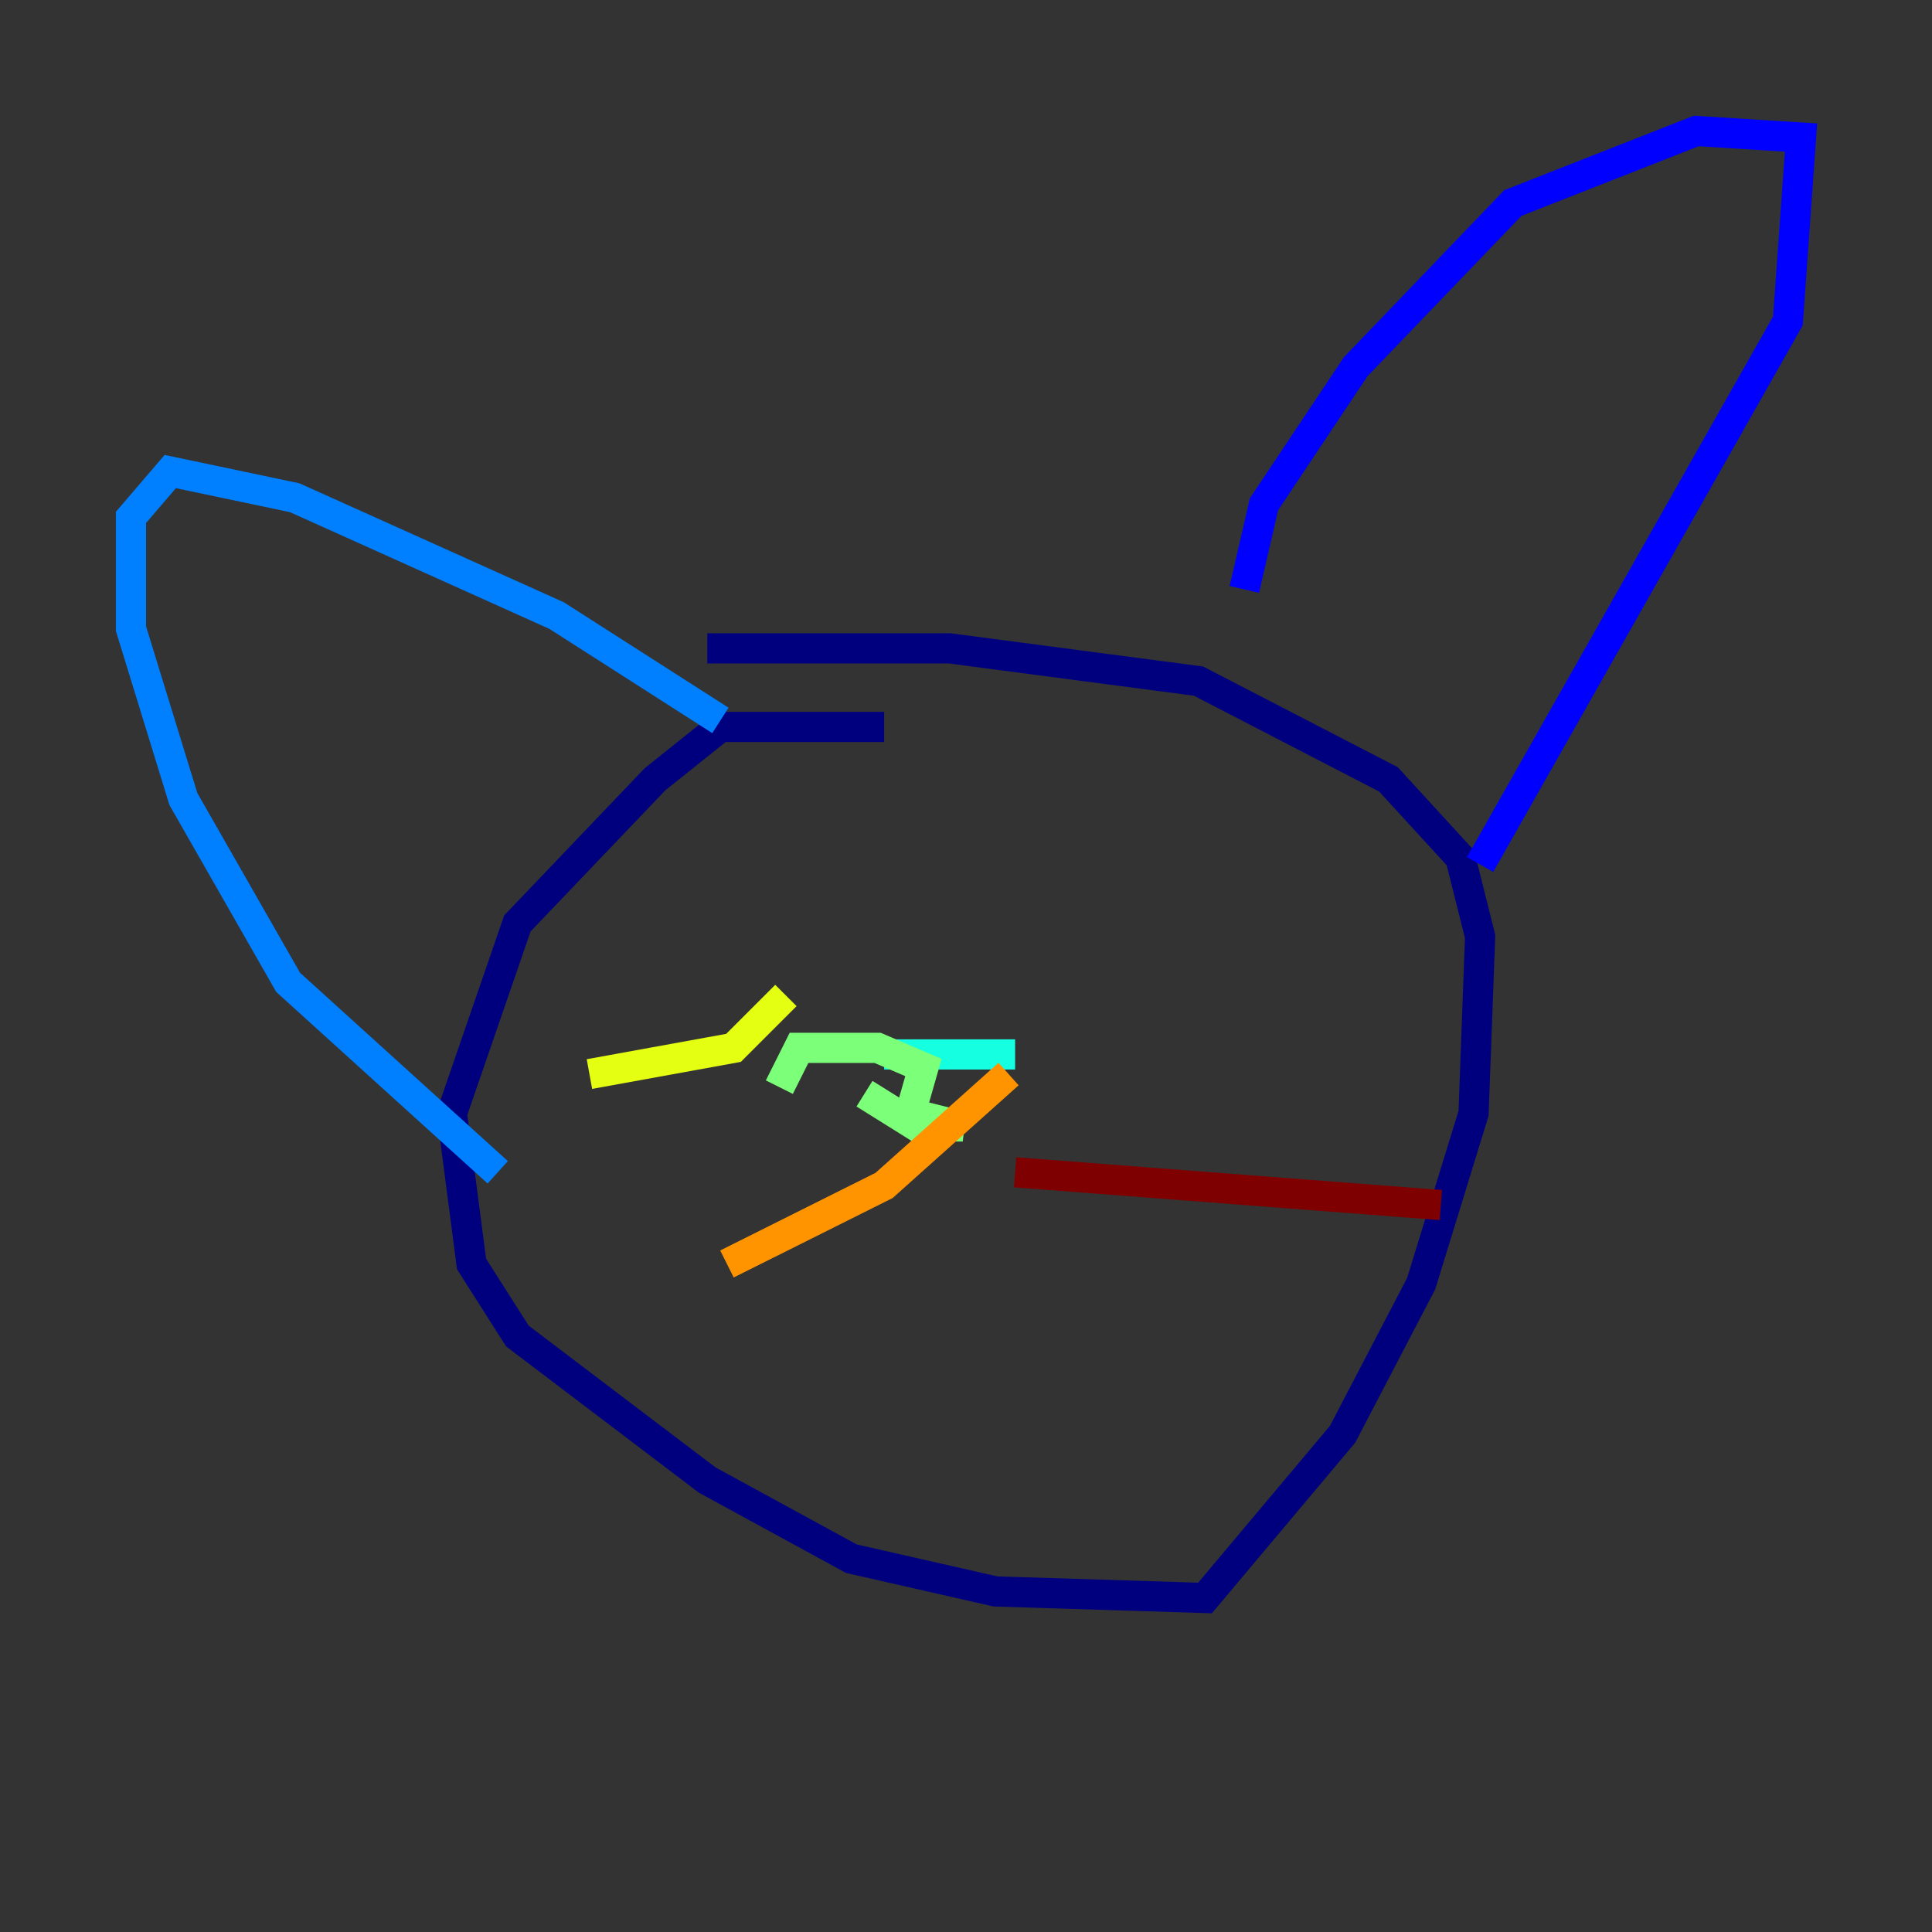<?xml version="1.0" encoding="utf-8" ?>
<svg baseProfile="tiny" height="128" version="1.2" viewBox="0,0,128,128" width="128" xmlns="http://www.w3.org/2000/svg" xmlns:ev="http://www.w3.org/2001/xml-events" xmlns:xlink="http://www.w3.org/1999/xlink"><rect x="0" y="0" width="128" height="128" fill="#333333" stroke="none"/><defs /><polyline fill="none" points="58.576,48.163 47.729,48.163 43.39,51.634 34.278,61.18 29.939,73.763 31.241,83.742 34.278,88.515 46.861,98.061 56.407,103.268 65.953,105.437 79.837,105.871 88.949,95.024 94.156,85.044 97.627,73.763 98.061,62.047 96.759,56.841 91.986,51.634 79.403,45.125 62.915,42.956 46.861,42.956" stroke="#00007f" stroke-width="2" /><polyline fill="none" points="82.441,39.051 83.742,33.41 89.817,24.298 100.231,13.451 112.38,8.678 119.322,9.112 118.454,21.261 98.061,57.275" stroke="#0000ff" stroke-width="2" /><polyline fill="none" points="47.729,47.729 36.881,40.786 19.525,32.976 11.281,31.241 8.678,34.278 8.678,41.654 12.149,52.936 19.091,65.085 32.976,77.668" stroke="#0080ff" stroke-width="2" /><polyline fill="none" points="67.254,69.858 58.576,69.858" stroke="#15ffe1" stroke-width="2" /><polyline fill="none" points="57.275,72.461 60.746,74.63 63.783,74.63 60.312,73.763 61.18,70.725 58.142,69.424 52.936,69.424 51.634,72.027" stroke="#7cff79" stroke-width="2" /><polyline fill="none" points="52.068,65.953 48.597,69.424 39.051,71.159" stroke="#e4ff12" stroke-width="2" /><polyline fill="none" points="66.82,71.159 58.576,78.536 48.163,83.742" stroke="#ff9400" stroke-width="2" /><polyline fill="none" points="75.064,65.953 75.064,65.953" stroke="#ff1d00" stroke-width="2" /><polyline fill="none" points="67.254,77.668 95.458,79.837" stroke="#7f0000" stroke-width="2" /></svg>